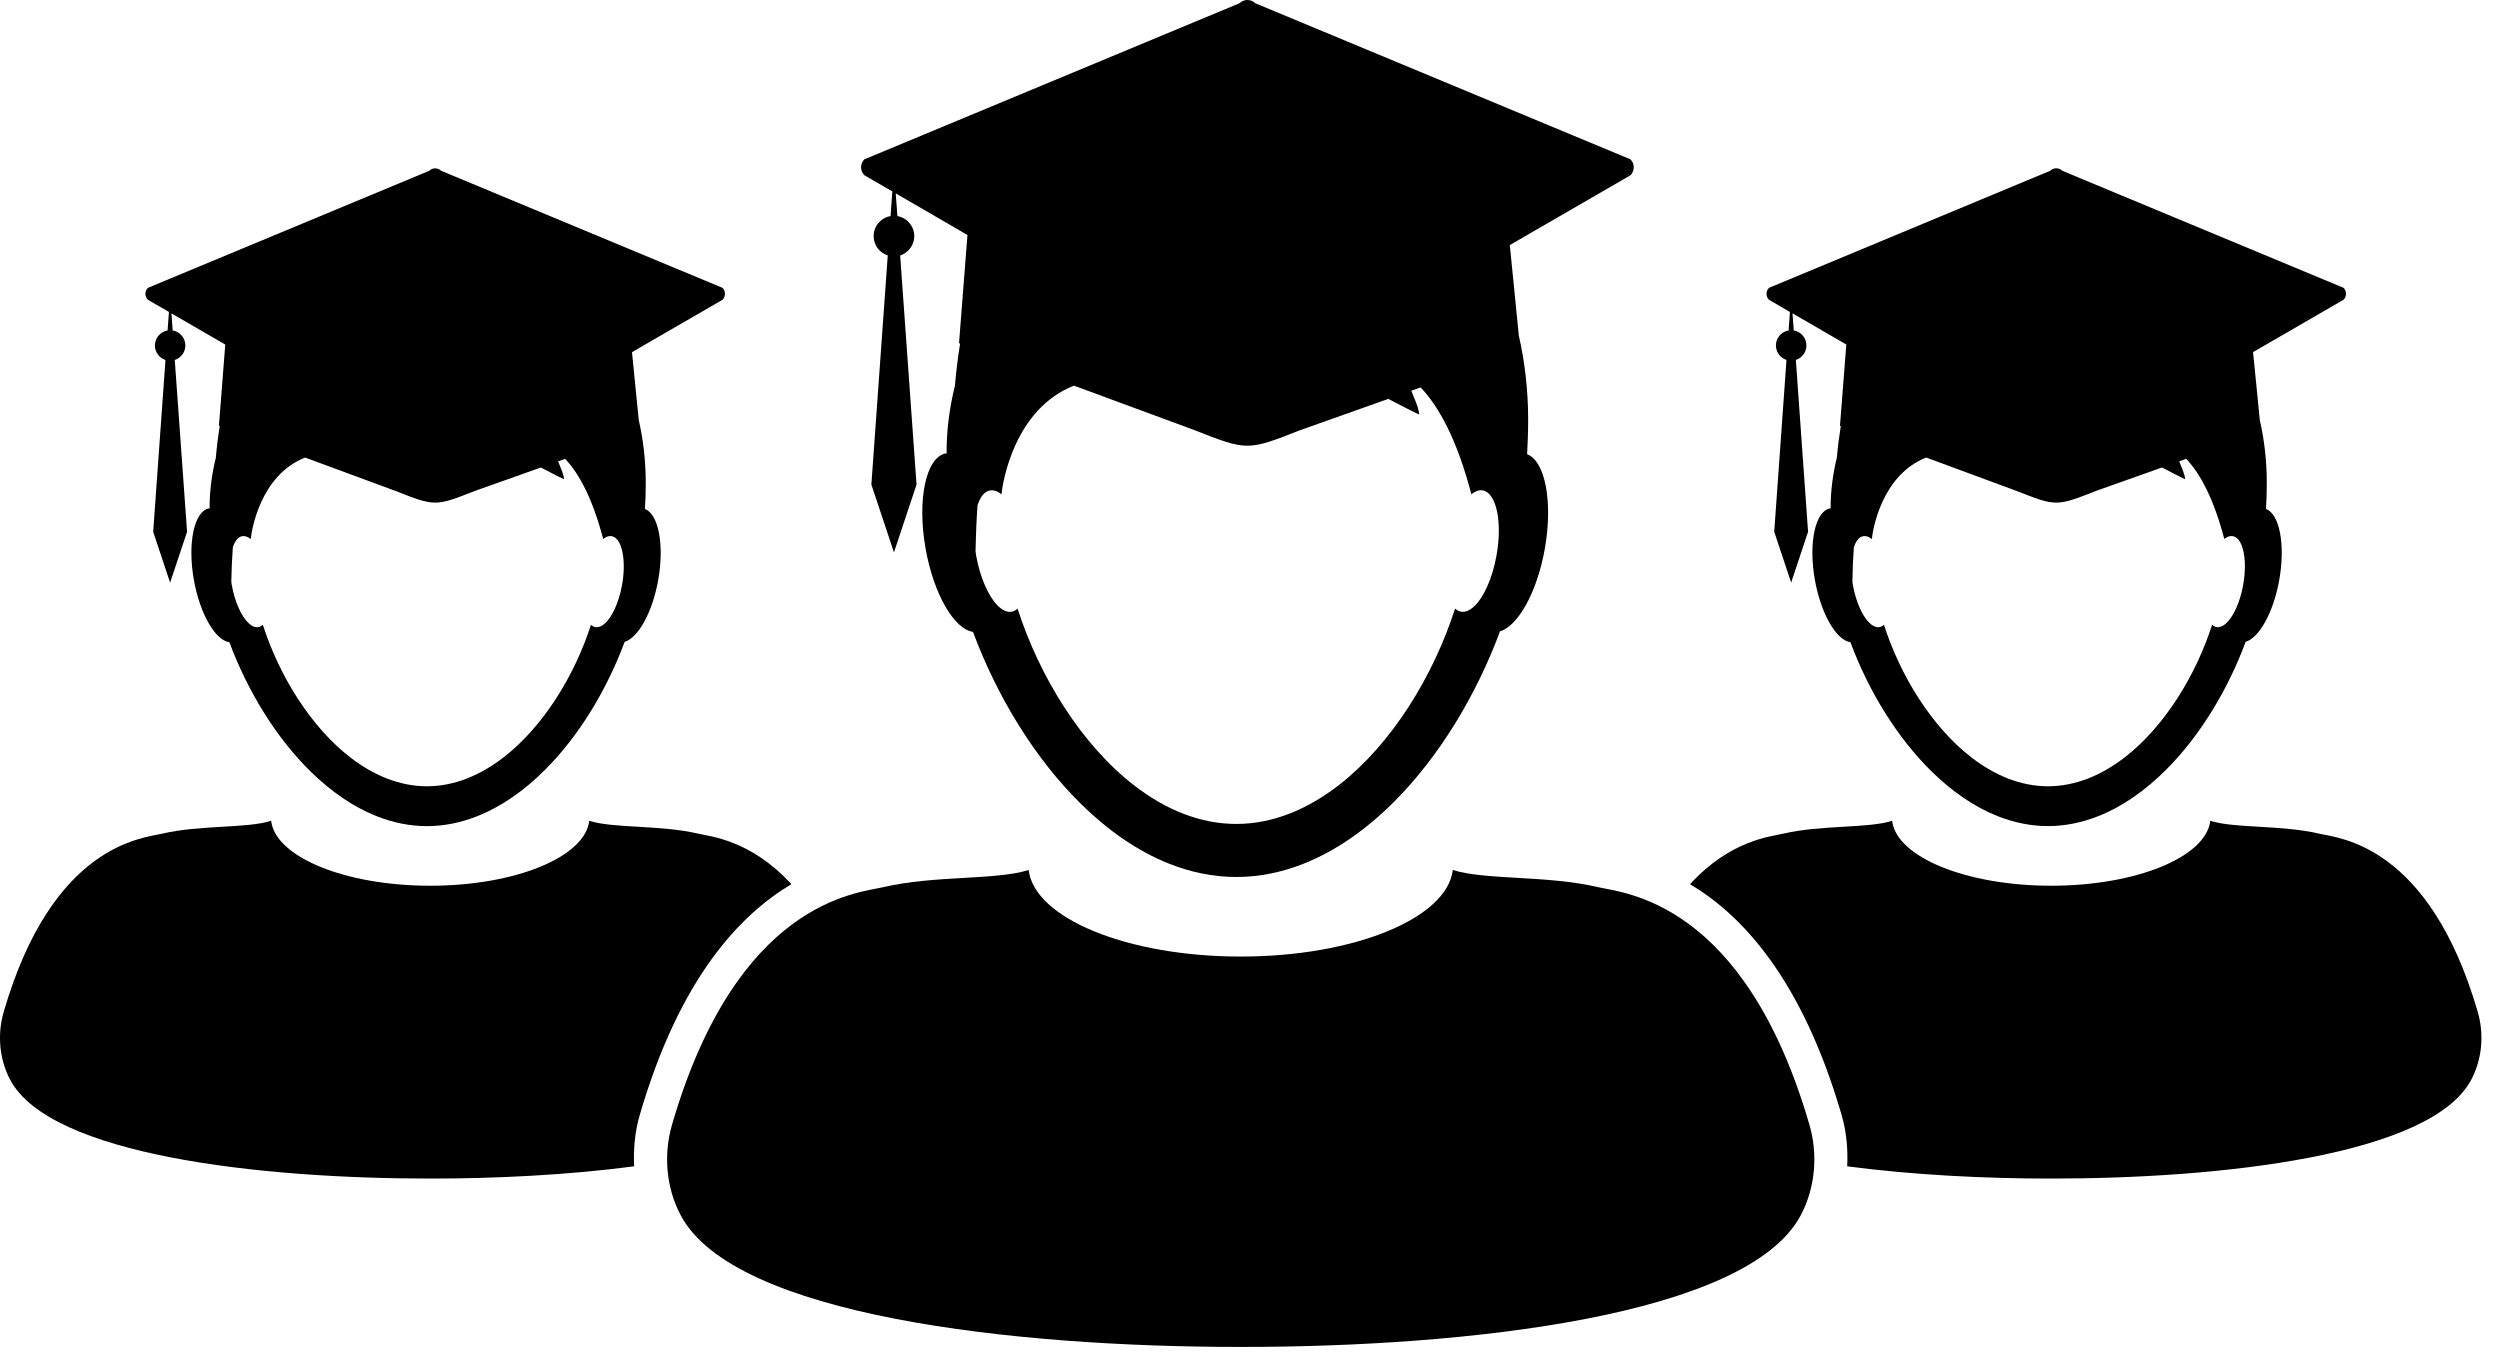 <svg width="106" height="58" viewBox="0 0 106 58" fill="none" xmlns="http://www.w3.org/2000/svg">
<path d="M37.835 8.116L37.76 9.163C37.352 9.232 37.042 9.585 37.042 10.012C37.042 10.397 37.295 10.72 37.641 10.832L36.946 20.547L37.904 23.421L38.861 20.547L38.167 10.832C38.514 10.72 38.765 10.395 38.765 10.012C38.765 9.586 38.456 9.232 38.049 9.163L37.979 8.2L39.638 9.161L39.704 9.2L41.02 9.963L40.663 14.551L40.708 14.568C40.611 15.177 40.536 15.785 40.49 16.348C40.265 17.262 40.134 18.213 40.134 19.195H40.155C40.155 19.203 40.154 19.209 40.154 19.217C40.14 19.218 40.125 19.221 40.111 19.222C39.26 19.369 38.874 21.185 39.247 23.274C39.591 25.194 40.456 26.678 41.254 26.791C42.271 29.524 43.88 32.181 45.87 34.122C46.994 35.222 48.242 36.095 49.573 36.622C50.487 36.984 51.441 37.184 52.423 37.184C53.402 37.184 54.357 36.983 55.272 36.622C56.651 36.076 57.938 35.163 59.095 34.008C61.036 32.071 62.603 29.456 63.601 26.768C64.366 26.544 65.172 25.108 65.499 23.275C65.853 21.284 65.517 19.549 64.75 19.259C64.775 18.774 64.795 18.283 64.794 17.779C64.791 16.515 64.65 15.331 64.398 14.228L64.016 10.391L65.424 9.576L66.141 9.162L69.13 7.432C69.318 7.245 69.318 6.942 69.131 6.755L53.229 0.139C53.042 -0.046 52.739 -0.046 52.552 0.139L36.651 6.755C36.462 6.943 36.462 7.245 36.651 7.432L37.835 8.116ZM41.448 21.417C41.53 21.173 41.642 20.981 41.783 20.879C41.845 20.836 41.908 20.807 41.978 20.795C42.136 20.767 42.302 20.829 42.463 20.959C42.464 20.959 42.464 20.959 42.464 20.959C42.465 20.946 42.465 20.933 42.468 20.92C42.512 20.484 42.992 17.35 45.536 16.351L50.636 18.234C52.889 19.119 52.889 19.119 55.142 18.234L58.866 16.913C59.314 17.139 59.743 17.378 60.174 17.578C60.145 17.224 59.945 16.865 59.839 16.567L60.222 16.43C60.231 16.435 60.242 16.438 60.251 16.443C61.029 17.271 61.782 18.659 62.379 20.93C62.38 20.939 62.381 20.948 62.381 20.959C62.382 20.958 62.385 20.957 62.386 20.954C62.386 20.955 62.387 20.957 62.387 20.958L62.395 20.947C62.553 20.825 62.714 20.766 62.868 20.793C62.907 20.8 62.946 20.813 62.981 20.829C63.478 21.062 63.691 22.223 63.453 23.546C63.274 24.563 62.877 25.398 62.455 25.754C62.284 25.898 62.114 25.964 61.949 25.936C61.856 25.92 61.77 25.874 61.695 25.803C60.774 28.672 59.017 31.527 56.799 33.264C55.476 34.299 53.991 34.935 52.42 34.935C50.884 34.935 49.427 34.327 48.127 33.331C45.87 31.603 44.079 28.709 43.145 25.805C43.07 25.875 42.984 25.922 42.892 25.937C42.702 25.971 42.499 25.874 42.305 25.682C41.915 25.29 41.556 24.498 41.386 23.547C41.376 23.485 41.37 23.426 41.362 23.363C41.376 22.698 41.403 22.053 41.448 21.417Z" fill="black"/>
<path d="M105.056 42.904C102.987 35.788 99.166 35.542 98.345 35.349C96.723 34.969 94.763 35.131 93.716 34.803C93.533 36.338 90.582 37.555 86.971 37.555C83.36 37.555 80.41 36.337 80.226 34.803C79.179 35.131 77.22 34.969 75.6 35.349C75.081 35.471 73.37 35.617 71.658 37.49C73.815 38.772 76.391 41.447 78.089 47.29C78.293 47.996 78.355 48.727 78.322 49.452C81.115 49.82 84.169 49.973 86.97 49.971C94.174 49.974 103.086 48.986 104.78 45.782C105.237 44.922 105.337 43.871 105.056 42.904Z" fill="black"/>
<path d="M75.893 13.226L75.837 14.01C75.532 14.061 75.299 14.327 75.299 14.646C75.299 14.935 75.488 15.178 75.747 15.261L75.227 22.547L75.945 24.702L76.662 22.547L76.144 15.261C76.404 15.178 76.592 14.935 76.592 14.646C76.592 14.327 76.36 14.061 76.055 14.01L76.002 13.286L77.246 14.006L77.296 14.036L78.284 14.608L78.015 18.05L78.049 18.063C77.977 18.52 77.92 18.976 77.884 19.398C77.717 20.084 77.618 20.796 77.618 21.533H77.633C77.633 21.538 77.633 21.543 77.633 21.549C77.622 21.55 77.611 21.551 77.6 21.553C76.963 21.664 76.673 23.024 76.951 24.592C77.211 26.031 77.858 27.145 78.457 27.229C79.219 29.279 80.428 31.272 81.92 32.729C82.764 33.553 83.698 34.208 84.697 34.604C85.384 34.875 86.098 35.026 86.834 35.026C87.569 35.026 88.285 34.875 88.97 34.604C90.004 34.195 90.971 33.508 91.838 32.641C93.293 31.19 94.468 29.229 95.216 27.212C95.79 27.044 96.395 25.967 96.64 24.592C96.906 23.099 96.654 21.798 96.079 21.581C96.099 21.217 96.113 20.849 96.112 20.47C96.111 19.522 96.004 18.635 95.815 17.807L95.53 14.93L96.584 14.319L97.123 14.008L99.365 12.71C99.506 12.57 99.506 12.342 99.365 12.203L87.439 7.24C87.299 7.101 87.072 7.101 86.931 7.24L75.005 12.204C74.865 12.344 74.865 12.571 75.005 12.711L75.893 13.226ZM78.603 23.201C78.665 23.017 78.749 22.874 78.855 22.796C78.901 22.765 78.948 22.743 79.002 22.733C79.119 22.712 79.244 22.758 79.365 22.856C79.368 22.847 79.368 22.836 79.37 22.828C79.403 22.501 79.763 20.151 81.671 19.4L85.496 20.813C87.185 21.477 87.185 21.477 88.876 20.813L91.67 19.821C92.004 19.991 92.327 20.171 92.649 20.32C92.627 20.055 92.478 19.786 92.398 19.562L92.685 19.46C92.692 19.463 92.701 19.466 92.709 19.469C93.292 20.09 93.856 21.132 94.305 22.834C94.305 22.841 94.306 22.848 94.306 22.856C94.307 22.856 94.309 22.855 94.309 22.852C94.309 22.852 94.31 22.854 94.31 22.855L94.317 22.848C94.436 22.754 94.556 22.712 94.672 22.732C94.701 22.738 94.731 22.747 94.757 22.759C95.129 22.933 95.288 23.803 95.111 24.797C94.977 25.559 94.677 26.186 94.362 26.453C94.234 26.56 94.105 26.609 93.983 26.589C93.913 26.577 93.85 26.542 93.794 26.489C93.102 28.642 91.784 30.783 90.122 32.086C89.128 32.861 88.014 33.338 86.835 33.338C85.683 33.338 84.591 32.881 83.616 32.136C81.922 30.84 80.579 28.669 79.88 26.491C79.822 26.543 79.759 26.578 79.69 26.589C79.546 26.614 79.396 26.542 79.25 26.397C78.956 26.104 78.69 25.509 78.56 24.797C78.552 24.75 78.547 24.706 78.542 24.659C78.549 24.163 78.57 23.679 78.603 23.201Z" fill="black"/>
<path d="M27.122 47.288C28.82 41.446 31.397 38.772 33.554 37.49C31.842 35.617 30.132 35.47 29.612 35.349C27.992 34.969 26.03 35.131 24.985 34.803C24.801 36.338 21.852 37.555 18.241 37.555C14.629 37.555 11.679 36.337 11.496 34.803C10.45 35.131 8.49 34.969 6.869 35.349C6.047 35.542 2.225 35.788 0.157 42.904C-0.124 43.869 -0.025 44.922 0.431 45.782C2.125 48.986 11.037 49.974 18.241 49.971C21.04 49.973 24.095 49.82 26.887 49.452C26.855 48.728 26.916 47.996 27.122 47.288Z" fill="black"/>
<path d="M7.163 13.226L7.106 14.012C6.801 14.063 6.568 14.328 6.568 14.648C6.568 14.936 6.757 15.18 7.016 15.262L6.495 22.549L7.213 24.704L7.932 22.549L7.41 15.262C7.671 15.18 7.859 14.936 7.859 14.648C7.859 14.328 7.627 14.063 7.322 14.012L7.269 13.288L8.514 14.008L8.563 14.037L9.551 14.61L9.283 18.052L9.317 18.065C9.243 18.522 9.187 18.978 9.153 19.4C8.984 20.086 8.886 20.798 8.886 21.534H8.902C8.902 21.54 8.901 21.545 8.901 21.551C8.89 21.552 8.88 21.553 8.869 21.554C8.232 21.665 7.942 23.026 8.221 24.594C8.479 26.033 9.127 27.147 9.726 27.231C10.489 29.28 11.696 31.274 13.188 32.73C14.032 33.554 14.966 34.209 15.966 34.605C16.651 34.877 17.367 35.028 18.102 35.028C18.837 35.028 19.553 34.877 20.239 34.605C21.273 34.196 22.239 33.51 23.106 32.643C24.561 31.192 25.736 29.23 26.485 27.214C27.058 27.045 27.662 25.969 27.908 24.594C28.174 23.101 27.921 21.8 27.346 21.582C27.367 21.219 27.381 20.851 27.38 20.472C27.378 19.524 27.273 18.636 27.083 17.809L26.797 14.932L27.852 14.32L28.39 14.009L30.632 12.712C30.774 12.571 30.774 12.343 30.634 12.204L18.706 7.242C18.565 7.103 18.339 7.103 18.198 7.242L6.272 12.204C6.13 12.345 6.13 12.571 6.272 12.712L7.163 13.226ZM9.872 23.201C9.934 23.018 10.018 22.874 10.123 22.797C10.169 22.765 10.217 22.743 10.269 22.734C10.387 22.713 10.512 22.758 10.632 22.857C10.633 22.857 10.633 22.857 10.633 22.857C10.633 22.847 10.633 22.837 10.636 22.828C10.668 22.501 11.029 20.151 12.938 19.401L16.762 20.813C18.451 21.477 18.451 21.477 20.141 20.813L22.934 19.822C23.27 19.991 23.592 20.171 23.915 20.321C23.893 20.056 23.744 19.787 23.665 19.562L23.952 19.46C23.958 19.464 23.968 19.466 23.975 19.47C24.558 20.091 25.121 21.132 25.57 22.834C25.572 22.841 25.572 22.848 25.572 22.857C25.573 22.857 25.574 22.855 25.575 22.853C25.575 22.853 25.576 22.854 25.576 22.855L25.582 22.848C25.7 22.755 25.822 22.713 25.936 22.733C25.965 22.738 25.995 22.748 26.02 22.76C26.392 22.934 26.553 23.803 26.376 24.797C26.24 25.559 25.942 26.186 25.626 26.454C25.499 26.56 25.369 26.609 25.247 26.589C25.177 26.578 25.113 26.543 25.057 26.49C24.366 28.642 23.047 30.784 21.385 32.086C20.393 32.861 19.279 33.338 18.1 33.338C16.948 33.338 15.857 32.881 14.881 32.136C13.188 30.84 11.845 28.669 11.144 26.491C11.088 26.544 11.024 26.579 10.955 26.589C10.812 26.615 10.66 26.543 10.515 26.398C10.223 26.104 9.953 25.509 9.826 24.797C9.817 24.75 9.813 24.706 9.807 24.659C9.817 24.164 9.838 23.68 9.872 23.201Z" fill="black"/>
<path d="M76.353 51.526C76.962 50.378 77.094 48.975 76.719 47.688C73.961 38.199 68.865 37.871 67.768 37.617C65.608 37.108 62.993 37.324 61.599 36.888C61.354 38.934 57.421 40.558 52.607 40.558C47.792 40.558 43.859 38.933 43.615 36.888C42.221 37.327 39.606 37.108 37.444 37.617C36.348 37.871 31.252 38.199 28.494 47.688C28.12 48.976 28.252 50.378 28.861 51.526C31.117 55.794 42.976 57.11 52.577 57.11C52.587 57.11 52.596 57.11 52.607 57.11C52.616 57.11 52.627 57.11 52.637 57.11C62.235 57.112 74.096 55.795 76.353 51.526Z" fill="black"/>
</svg>
